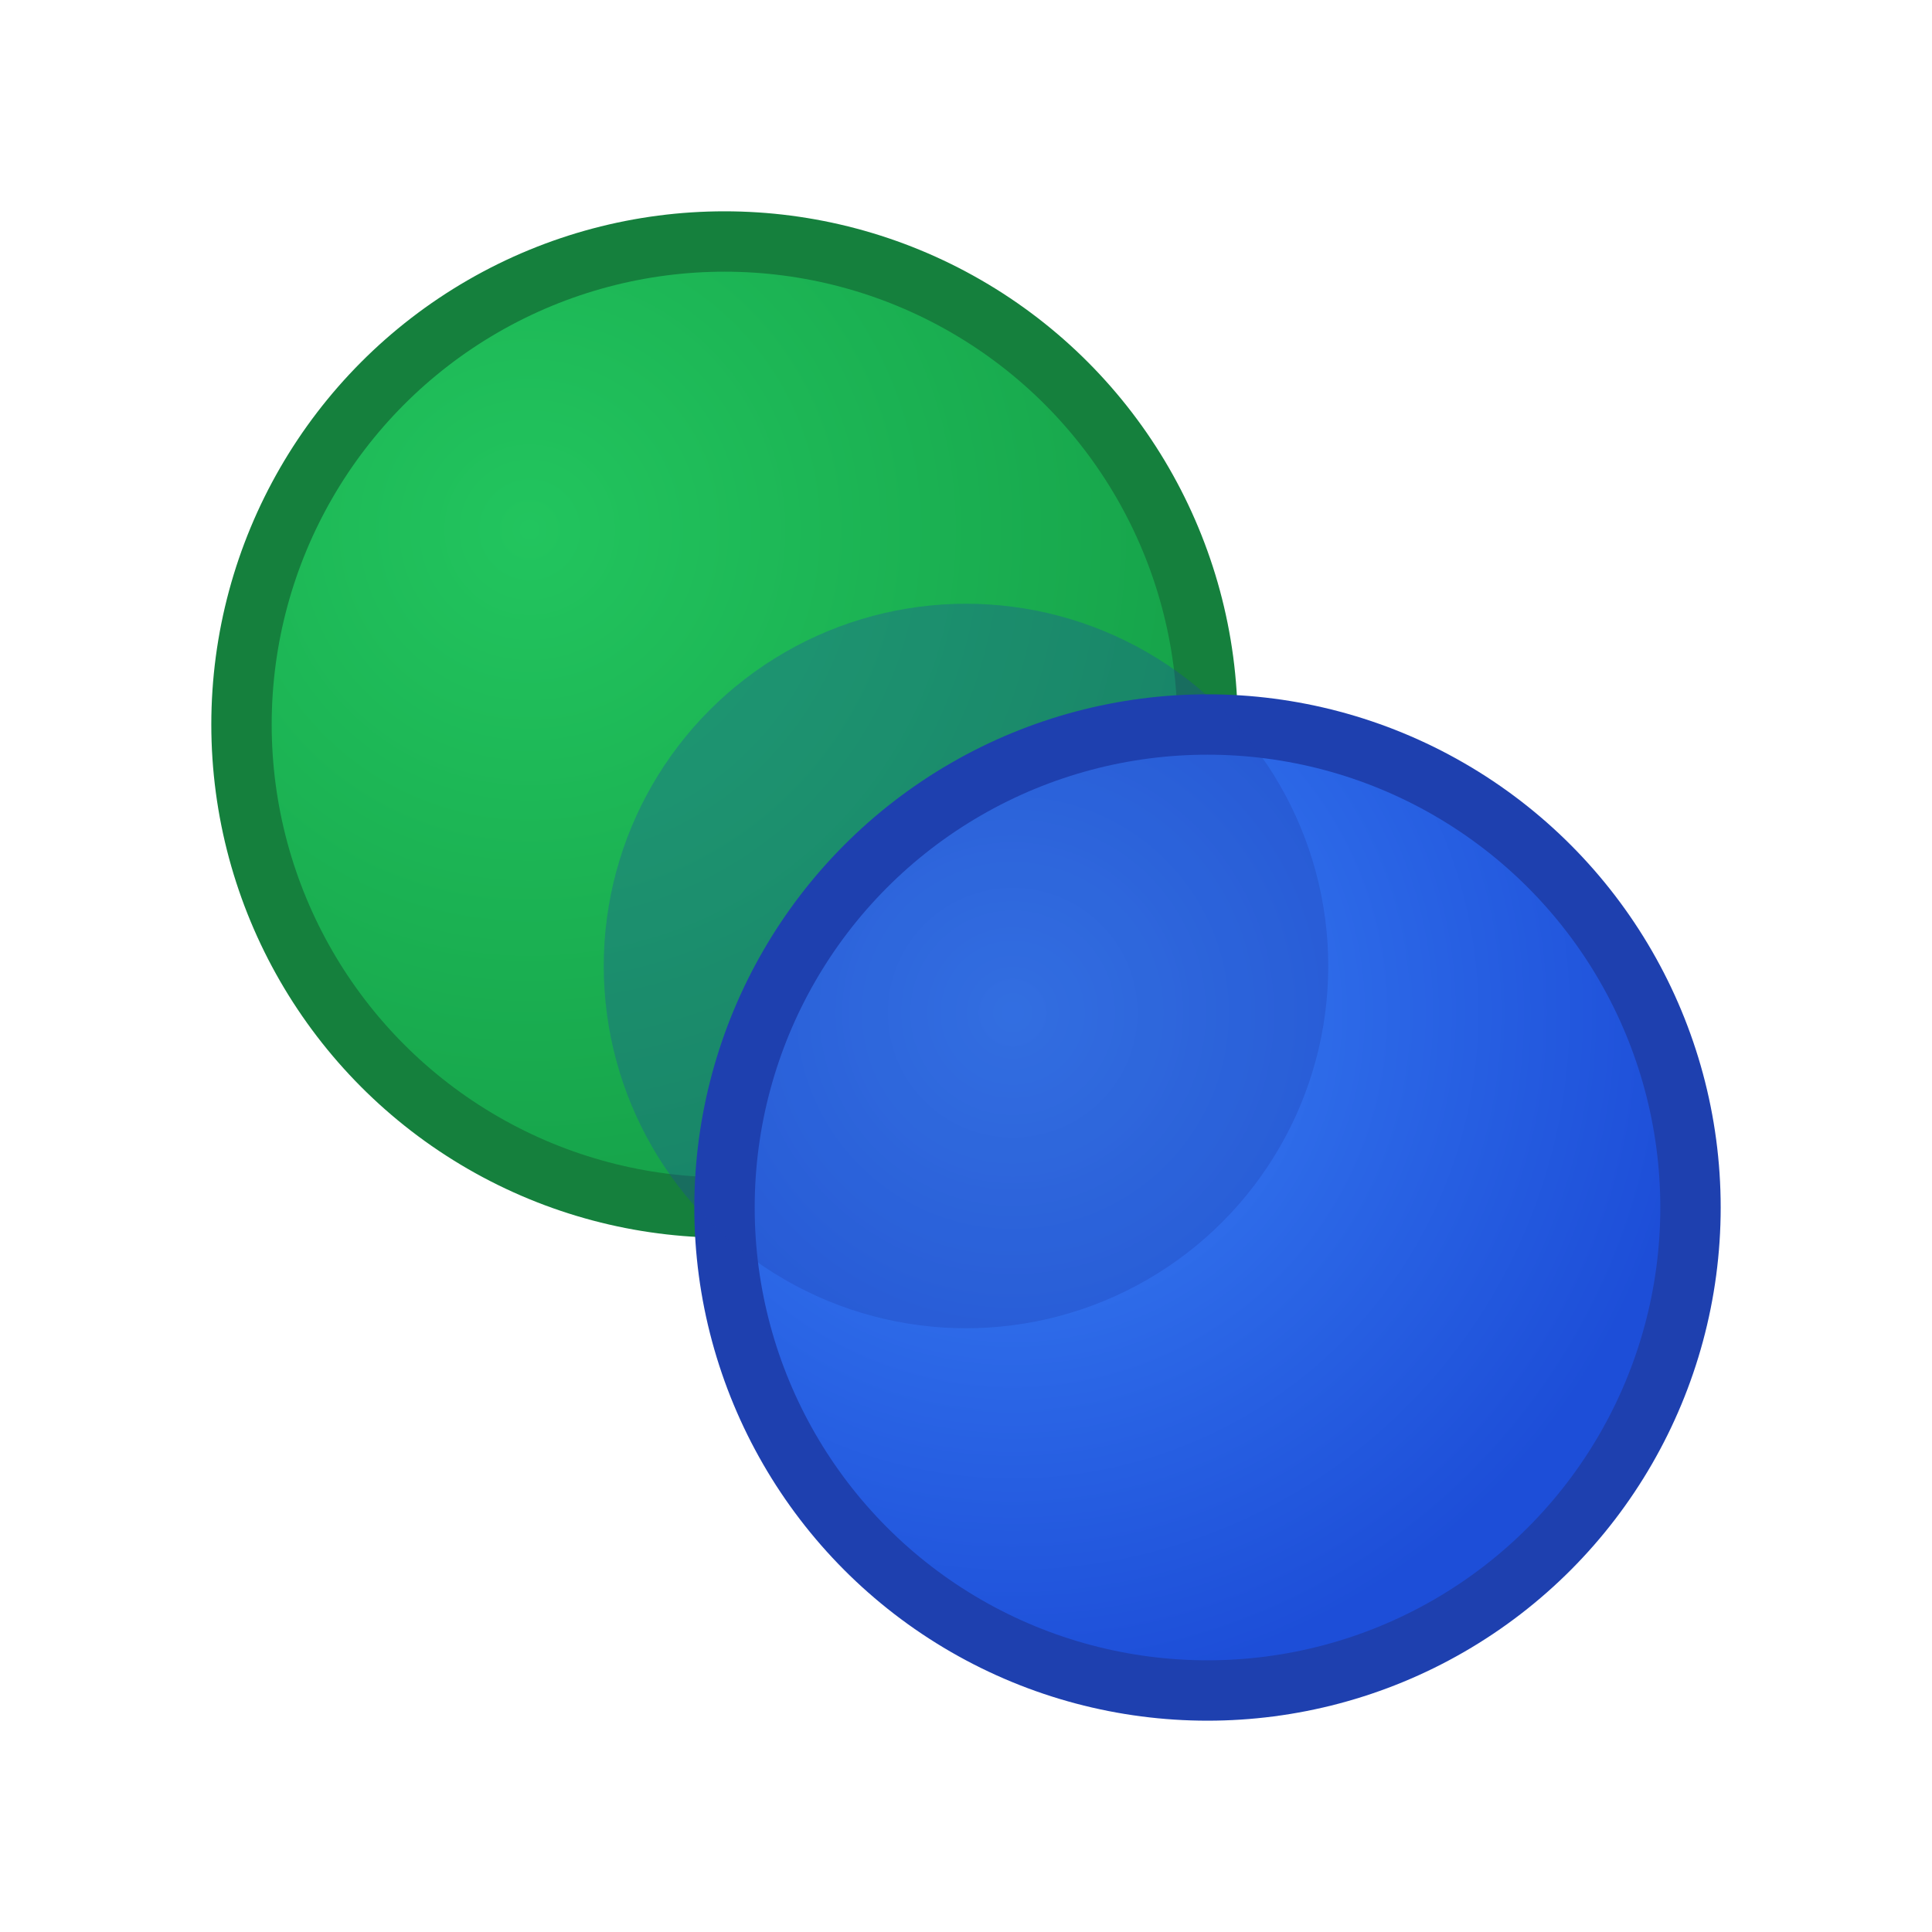 <svg width="32" height="32" viewBox="0 0 32 32" xmlns="http://www.w3.org/2000/svg">
  <defs>
    <radialGradient id="greenGradient" cx="0.3" cy="0.3" r="0.7">
      <stop offset="0%" stop-color="#22c55e"/>
      <stop offset="100%" stop-color="#16a34a"/>
    </radialGradient>
    <radialGradient id="blueGradient" cx="0.3" cy="0.3" r="0.7">
      <stop offset="0%" stop-color="#3b82f6"/>
      <stop offset="100%" stop-color="#1d4ed8"/>
    </radialGradient>
  </defs>
  
  <!-- Green dot -->
  <circle cx="12" cy="12" r="8" fill="url(#greenGradient)" stroke="#15803d" stroke-width="1"/>
  
  <!-- Blue dot -->
  <circle cx="20" cy="20" r="8" fill="url(#blueGradient)" stroke="#1e40af" stroke-width="1"/>
  
  <!-- Overlap effect -->
  <circle cx="16" cy="16" r="6" fill="#1e40af" opacity="0.3"/>
</svg>